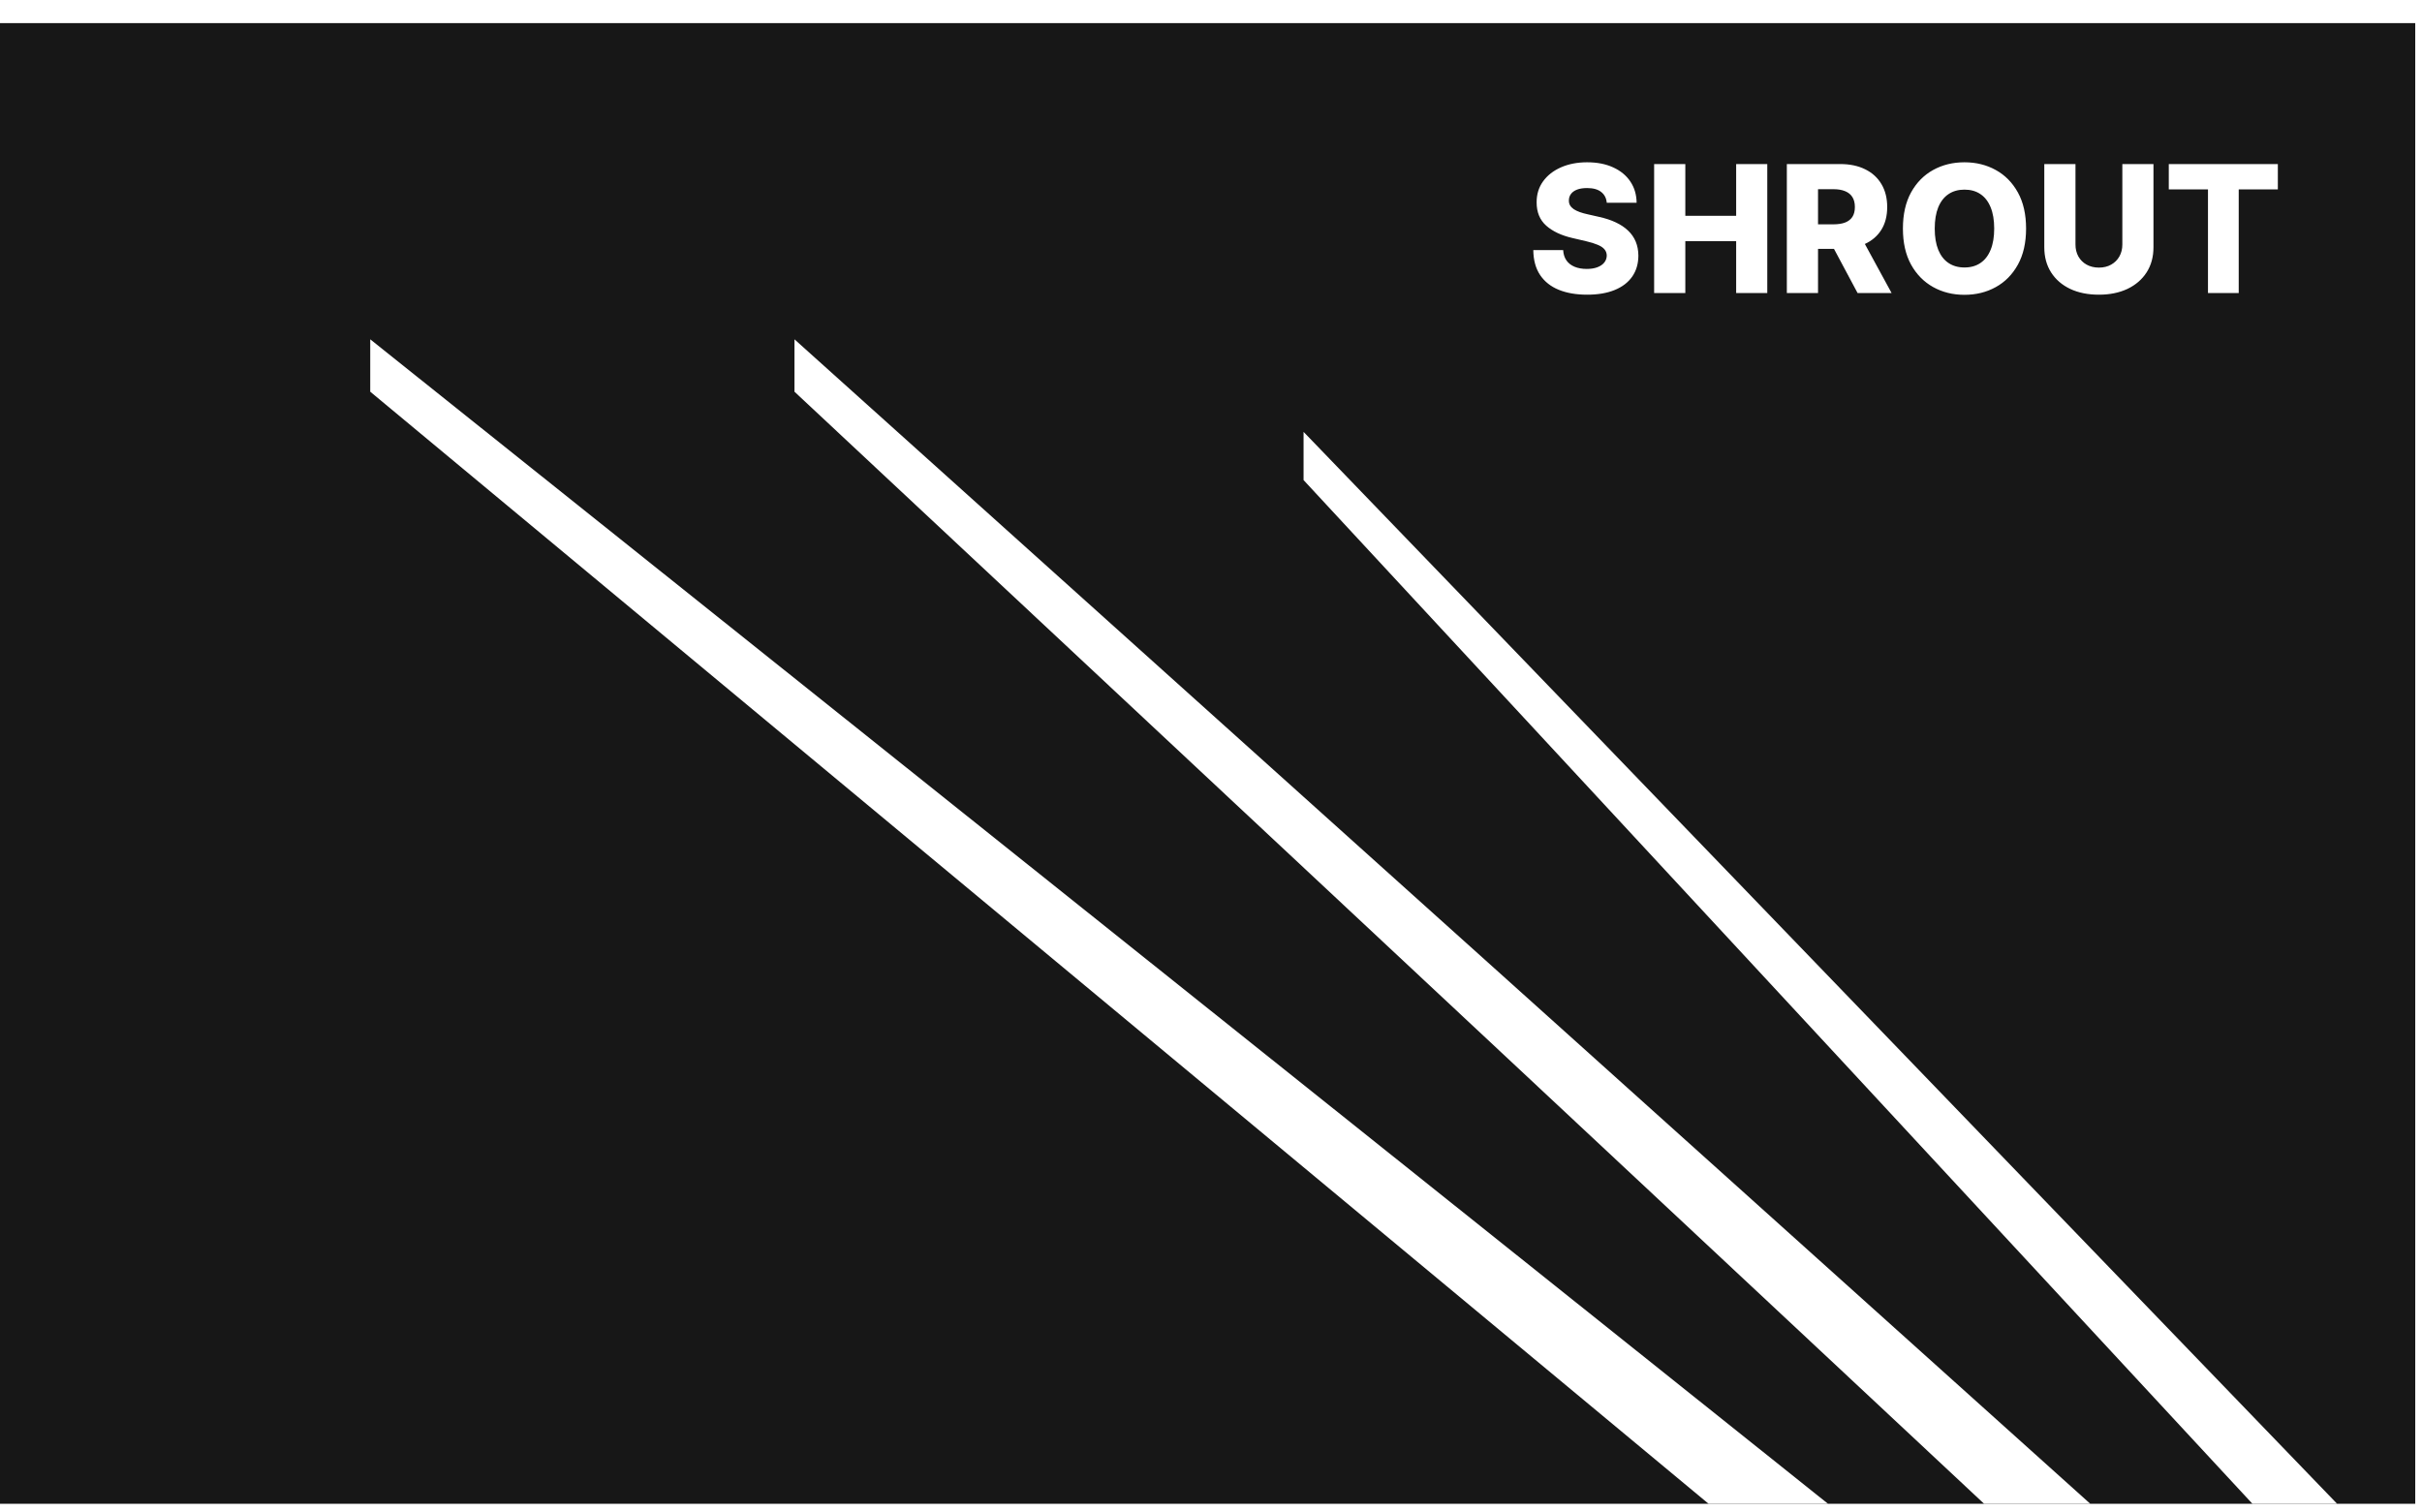 <svg width="314" height="196" viewBox="0 0 314 196" fill="none" xmlns="http://www.w3.org/2000/svg">
<g clip-path="url(#clip0_2339_7550)">
<rect width="313.14" height="195.02" fill="white"/>
<g filter="url(#filter0_d_2339_7550)">
<rect y="-1" width="314" height="196" fill="#171717"/>
</g>
<path d="M221.515 195L48 50.791V44L237 195H221.515Z" fill="white"/>
<path d="M257.235 195L103 50.791V44L271 195H257.235Z" fill="white"/>
<path d="M292.021 195L169 62.251V56L303 195H292.021Z" fill="white"/>
<path d="M208.308 26.288C208.253 25.689 208.011 25.223 207.581 24.891C207.156 24.553 206.549 24.385 205.759 24.385C205.237 24.385 204.801 24.453 204.452 24.589C204.104 24.725 203.843 24.913 203.668 25.152C203.494 25.387 203.404 25.656 203.399 25.961C203.388 26.211 203.437 26.432 203.546 26.622C203.66 26.813 203.824 26.982 204.036 27.129C204.254 27.27 204.515 27.396 204.82 27.505C205.125 27.613 205.468 27.709 205.849 27.791L207.287 28.117C208.114 28.297 208.844 28.537 209.475 28.836C210.113 29.135 210.646 29.492 211.076 29.906C211.512 30.32 211.841 30.796 212.065 31.335C212.288 31.874 212.402 32.479 212.408 33.148C212.402 34.205 212.135 35.111 211.607 35.868C211.079 36.625 210.319 37.205 209.328 37.608C208.343 38.011 207.153 38.212 205.759 38.212C204.36 38.212 203.14 38.003 202.1 37.584C201.06 37.164 200.252 36.527 199.674 35.672C199.097 34.817 198.8 33.736 198.784 32.43H202.656C202.688 32.969 202.833 33.418 203.088 33.777C203.344 34.137 203.696 34.409 204.142 34.594C204.594 34.779 205.117 34.872 205.71 34.872C206.255 34.872 206.718 34.798 207.099 34.651C207.485 34.504 207.782 34.3 207.989 34.039C208.196 33.777 208.302 33.478 208.308 33.14C208.302 32.825 208.204 32.555 208.013 32.332C207.823 32.103 207.529 31.907 207.131 31.744C206.739 31.575 206.238 31.42 205.629 31.278L203.881 30.87C202.432 30.538 201.292 30.001 200.458 29.261C199.625 28.515 199.212 27.507 199.217 26.239C199.212 25.204 199.489 24.297 200.05 23.519C200.611 22.74 201.387 22.133 202.378 21.697C203.369 21.262 204.499 21.044 205.767 21.044C207.063 21.044 208.188 21.265 209.141 21.706C210.099 22.141 210.842 22.754 211.37 23.543C211.899 24.333 212.168 25.248 212.179 26.288H208.308ZM214.45 38V21.273H218.493V27.986H225.084V21.273H229.119V38H225.084V31.278H218.493V38H214.45ZM231.655 38V21.273H238.564C239.817 21.273 240.898 21.499 241.807 21.951C242.722 22.397 243.427 23.04 243.922 23.878C244.418 24.711 244.666 25.7 244.666 26.843C244.666 28.003 244.412 28.988 243.906 29.8C243.4 30.606 242.681 31.221 241.75 31.646C240.819 32.065 239.716 32.275 238.442 32.275H234.072V29.089H237.691C238.3 29.089 238.809 29.01 239.218 28.852C239.632 28.689 239.945 28.444 240.157 28.117C240.369 27.785 240.476 27.36 240.476 26.843C240.476 26.326 240.369 25.898 240.157 25.561C239.945 25.218 239.632 24.962 239.218 24.793C238.804 24.619 238.295 24.532 237.691 24.532H235.698V38H231.655ZM241.072 30.355L245.237 38H240.827L236.743 30.355H241.072ZM262.671 29.636C262.671 31.477 262.317 33.037 261.609 34.316C260.902 35.596 259.943 36.568 258.734 37.232C257.531 37.897 256.181 38.229 254.683 38.229C253.18 38.229 251.827 37.894 250.624 37.224C249.421 36.554 248.465 35.582 247.757 34.308C247.055 33.029 246.703 31.471 246.703 29.636C246.703 27.796 247.055 26.236 247.757 24.956C248.465 23.677 249.421 22.705 250.624 22.041C251.827 21.376 253.18 21.044 254.683 21.044C256.181 21.044 257.531 21.376 258.734 22.041C259.943 22.705 260.902 23.677 261.609 24.956C262.317 26.236 262.671 27.796 262.671 29.636ZM258.538 29.636C258.538 28.547 258.383 27.627 258.073 26.876C257.768 26.124 257.327 25.555 256.75 25.169C256.178 24.782 255.489 24.589 254.683 24.589C253.883 24.589 253.194 24.782 252.617 25.169C252.04 25.555 251.596 26.124 251.286 26.876C250.981 27.627 250.828 28.547 250.828 29.636C250.828 30.725 250.981 31.646 251.286 32.397C251.596 33.148 252.04 33.717 252.617 34.104C253.194 34.491 253.883 34.684 254.683 34.684C255.489 34.684 256.178 34.491 256.75 34.104C257.327 33.717 257.768 33.148 258.073 32.397C258.383 31.646 258.538 30.725 258.538 29.636ZM275.151 21.273H279.186V32.062C279.186 33.309 278.889 34.395 278.296 35.321C277.702 36.241 276.875 36.955 275.813 37.461C274.751 37.962 273.518 38.212 272.113 38.212C270.692 38.212 269.45 37.962 268.388 37.461C267.327 36.955 266.502 36.241 265.914 35.321C265.326 34.395 265.032 33.309 265.032 32.062V21.273H269.075V31.711C269.075 32.288 269.2 32.803 269.45 33.255C269.706 33.707 270.063 34.06 270.52 34.316C270.978 34.572 271.509 34.7 272.113 34.7C272.717 34.7 273.246 34.572 273.697 34.316C274.155 34.06 274.511 33.707 274.767 33.255C275.023 32.803 275.151 32.288 275.151 31.711V21.273ZM281.173 24.556V21.273H295.311V24.556H290.239V38H286.253V24.556H281.173Z" fill="white"/>
</g>
<defs>
<filter id="filter0_d_2339_7550" x="-17" y="-14" width="348" height="230" filterUnits="userSpaceOnUse" color-interpolation-filters="sRGB">
<feFlood flood-opacity="0" result="BackgroundImageFix"/>
<feColorMatrix in="SourceAlpha" type="matrix" values="0 0 0 0 0 0 0 0 0 0 0 0 0 0 0 0 0 0 127 0" result="hardAlpha"/>
<feOffset dy="4"/>
<feGaussianBlur stdDeviation="8.5"/>
<feComposite in2="hardAlpha" operator="out"/>
<feColorMatrix type="matrix" values="0 0 0 0 0.104 0 0 0 0 0.106 0 0 0 0 0.15 0 0 0 0.26 0"/>
<feBlend mode="normal" in2="BackgroundImageFix" result="effect1_dropShadow_2339_7550"/>
<feBlend mode="normal" in="SourceGraphic" in2="effect1_dropShadow_2339_7550" result="shape"/>
</filter>
<clipPath id="clip0_2339_7550">
<rect width="313.14" height="195.02" fill="white"/>
</clipPath>
</defs>
</svg>
